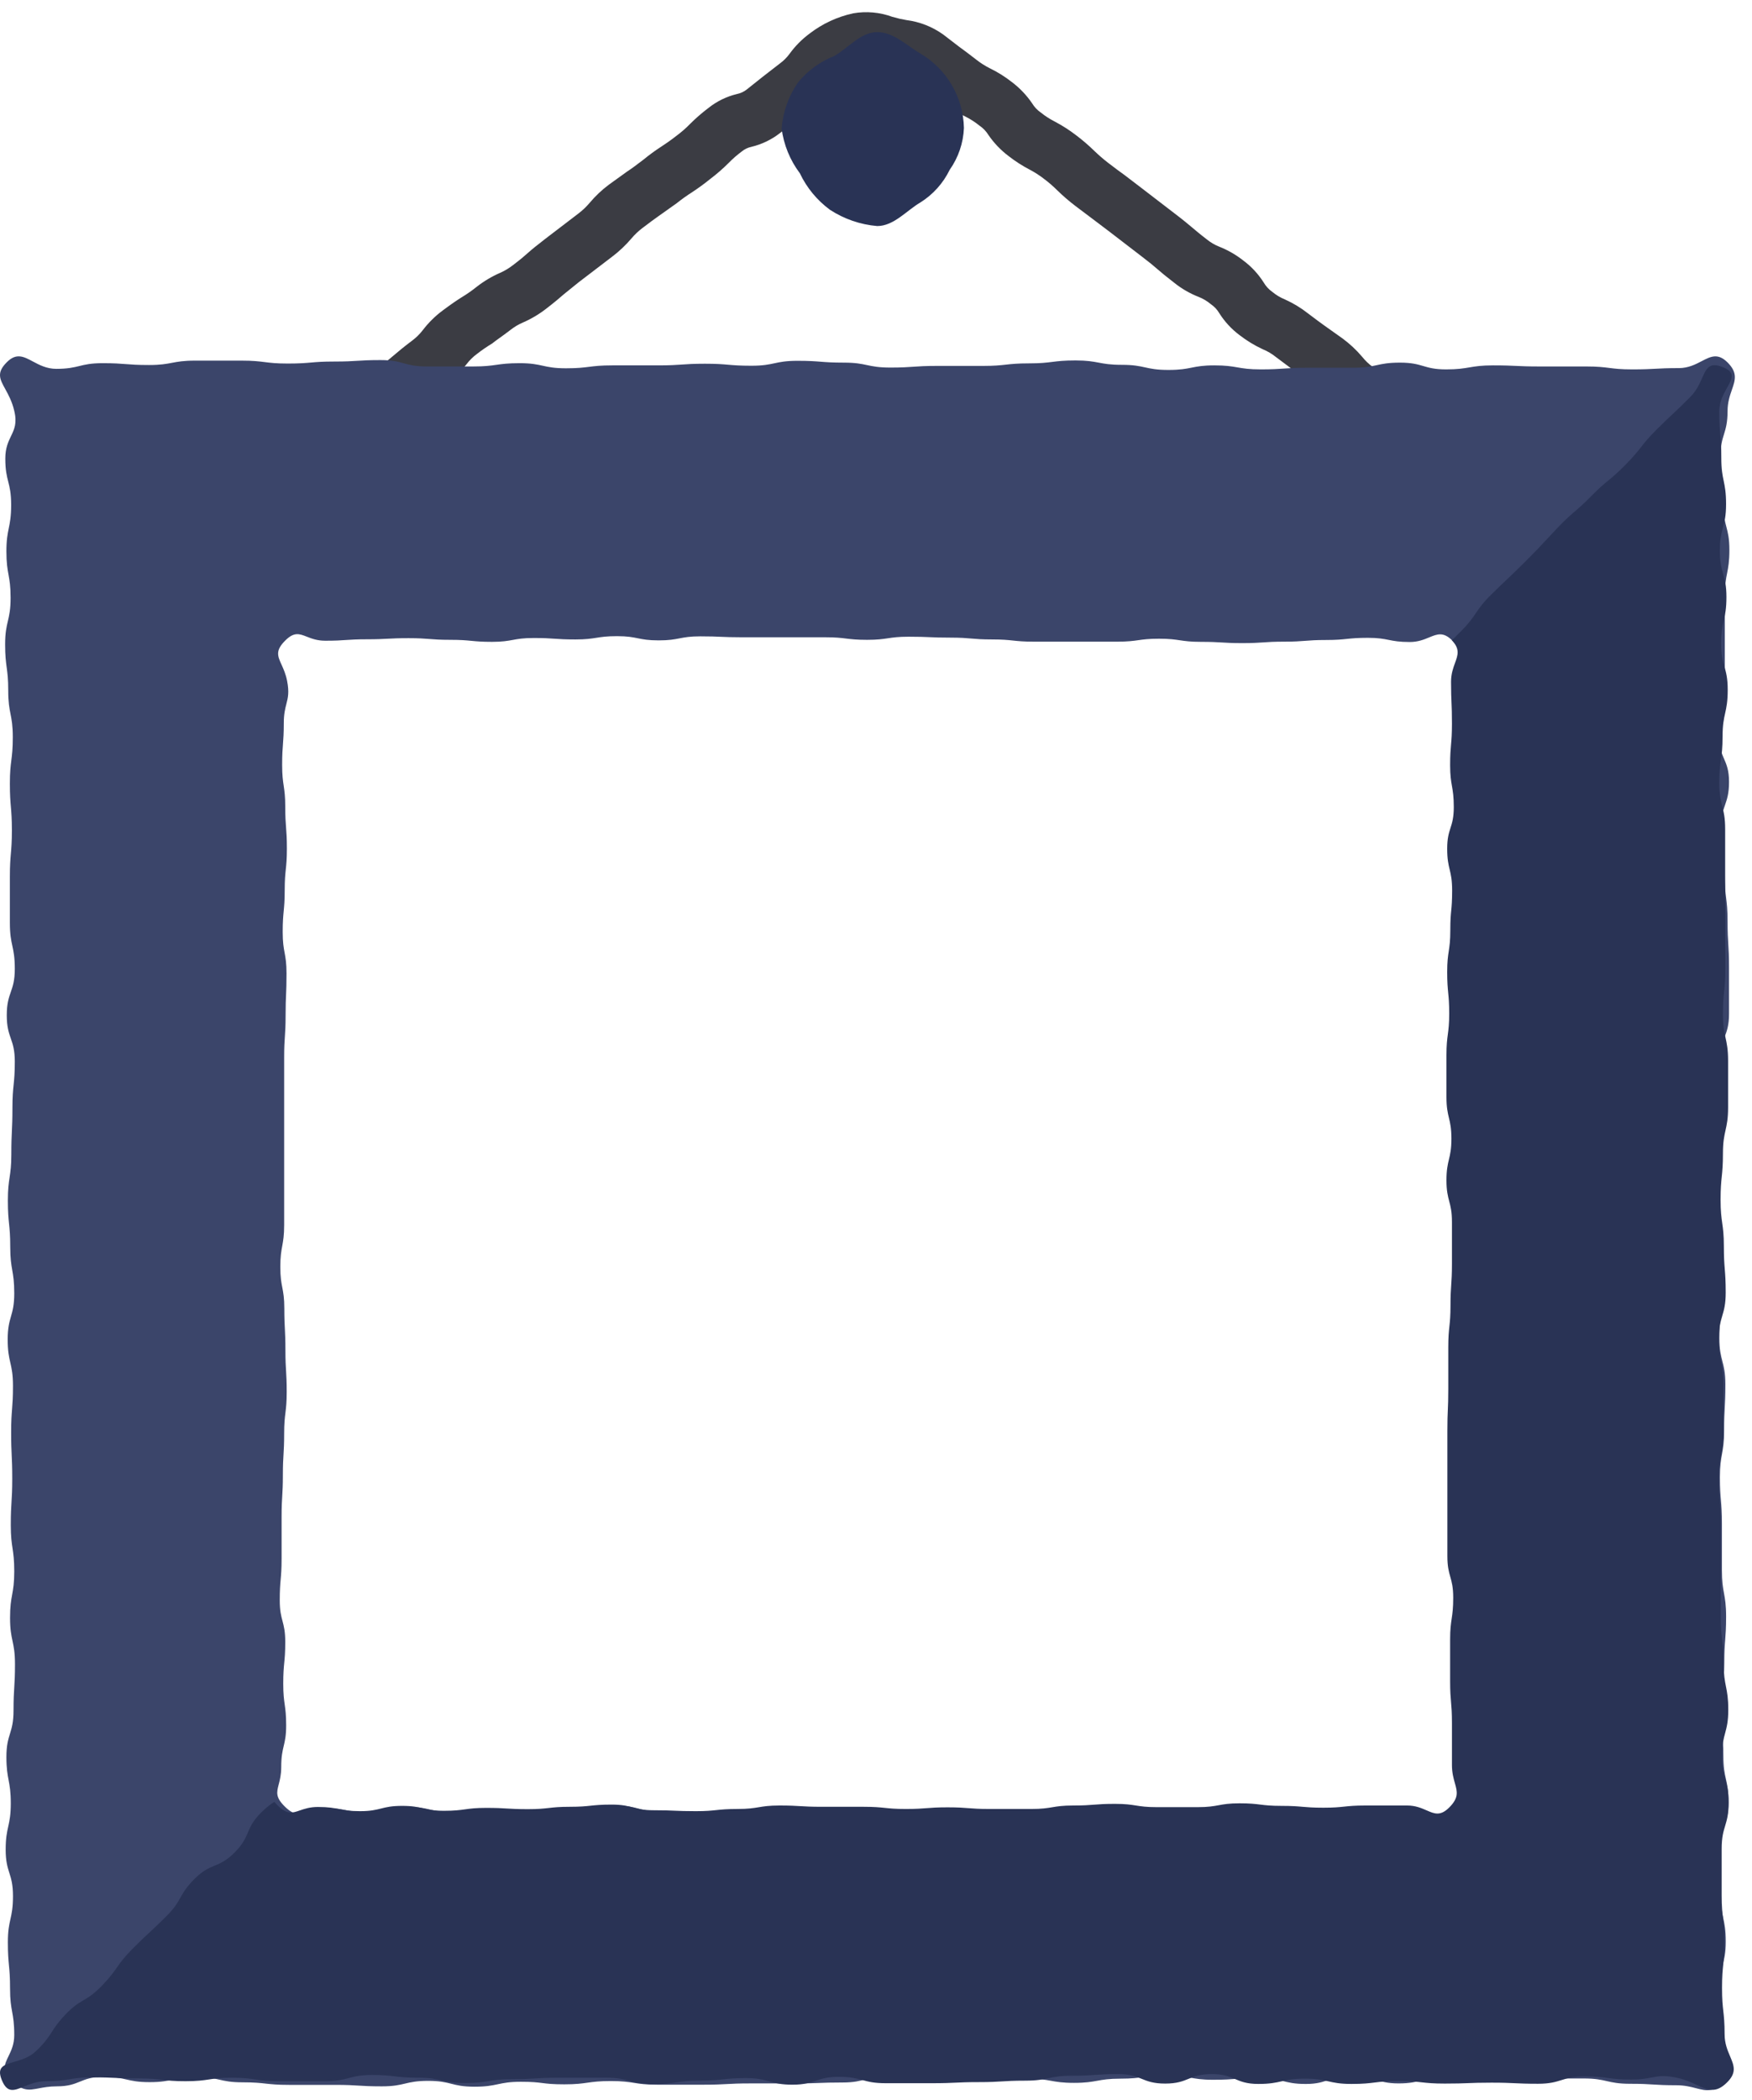 <svg width="96" height="115" viewBox="0 0 96 115" fill="none" xmlns="http://www.w3.org/2000/svg">
<path d="M18.949 25.16L17.129 22.78C17.379 22.597 17.61 22.389 17.819 22.16C18.128 21.834 18.462 21.533 18.819 21.26C19.215 20.945 19.652 20.686 20.119 20.49C20.364 20.386 20.593 20.248 20.799 20.08C21.229 19.76 21.429 19.59 21.639 19.41C21.849 19.23 22.099 19.02 22.589 18.65C22.803 18.49 22.995 18.301 23.159 18.09C23.47 17.681 23.837 17.317 24.249 17.01C24.759 16.63 25.029 16.45 25.299 16.28C25.588 16.106 25.866 15.912 26.129 15.7C26.522 15.395 26.952 15.139 27.409 14.94C27.659 14.829 27.893 14.688 28.109 14.52C28.529 14.2 28.729 14.03 28.929 13.85C29.129 13.67 29.399 13.45 29.879 13.08L31.699 11.69C31.923 11.519 32.127 11.325 32.309 11.11C32.622 10.737 32.978 10.401 33.369 10.11L34.369 9.39C34.599 9.24 34.819 9.08 35.249 8.75C35.568 8.488 35.902 8.244 36.249 8.02C36.459 7.88 36.679 7.74 37.089 7.42C37.345 7.229 37.586 7.019 37.809 6.79C38.122 6.477 38.456 6.187 38.809 5.92C39.269 5.551 39.805 5.288 40.379 5.15C40.576 5.111 40.761 5.025 40.919 4.9L41.799 4.2L42.729 3.48C42.936 3.329 43.118 3.147 43.269 2.94C43.574 2.52 43.942 2.149 44.359 1.84C45.063 1.298 45.88 0.918 46.749 0.73C47.467 0.605 48.205 0.67 48.889 0.92L49.309 1.03L49.669 1.1C50.389 1.192 51.076 1.46 51.669 1.88L52.569 2.57C52.799 2.74 53.039 2.91 53.499 3.27C53.729 3.452 53.977 3.609 54.239 3.74C54.665 3.946 55.067 4.198 55.439 4.49C55.869 4.814 56.244 5.206 56.549 5.65C56.673 5.857 56.84 6.034 57.039 6.17C57.275 6.359 57.529 6.523 57.799 6.66C58.21 6.876 58.601 7.127 58.969 7.41C59.32 7.675 59.654 7.962 59.969 8.27C60.204 8.496 60.451 8.71 60.709 8.91C61.159 9.25 61.379 9.42 61.609 9.58L62.539 10.29L64.349 11.68C64.839 12.05 65.069 12.25 65.299 12.44C65.529 12.63 65.709 12.79 66.139 13.12C66.341 13.283 66.567 13.415 66.809 13.51C67.283 13.698 67.728 13.954 68.129 14.27C68.574 14.601 68.953 15.011 69.249 15.48C69.365 15.677 69.522 15.848 69.709 15.98C69.919 16.155 70.155 16.297 70.409 16.4C70.862 16.604 71.289 16.863 71.679 17.17C72.119 17.5 72.339 17.67 72.569 17.83L73.569 18.54C73.963 18.831 74.322 19.166 74.639 19.54C74.812 19.757 75.013 19.949 75.239 20.11C75.416 20.263 75.624 20.376 75.849 20.44C76.369 20.614 76.856 20.874 77.289 21.21L78.209 21.93L79.099 22.63L77.279 25.01L76.349 24.29L75.459 23.59C75.278 23.445 75.071 23.337 74.849 23.27C74.327 23.096 73.84 22.832 73.409 22.49C73.013 22.202 72.653 21.866 72.339 21.49C72.166 21.273 71.964 21.081 71.739 20.92C71.299 20.58 71.079 20.42 70.859 20.26L69.909 19.55C69.694 19.376 69.455 19.235 69.199 19.13C68.748 18.922 68.322 18.663 67.929 18.36C67.484 18.029 67.105 17.619 66.809 17.15C66.695 16.954 66.537 16.787 66.349 16.66C66.149 16.491 65.923 16.356 65.679 16.26C65.203 16.074 64.758 15.818 64.359 15.5C63.879 15.13 63.639 14.93 63.409 14.73C63.179 14.53 62.999 14.38 62.579 14.06L60.769 12.67L59.869 11.99L58.939 11.29C58.588 11.024 58.254 10.737 57.939 10.43C57.708 10.199 57.461 9.985 57.199 9.79C56.96 9.605 56.706 9.441 56.439 9.3C56.027 9.086 55.635 8.835 55.269 8.55C54.839 8.226 54.464 7.834 54.159 7.39C54.034 7.187 53.867 7.013 53.669 6.88C53.44 6.695 53.192 6.534 52.929 6.4C52.502 6.196 52.099 5.945 51.729 5.65C51.279 5.3 51.059 5.13 50.829 4.97L49.909 4.26C49.668 4.151 49.412 4.08 49.149 4.05C48.989 4.05 48.829 4 48.669 3.96C48.509 3.92 48.259 3.86 48.059 3.8C47.847 3.721 47.625 3.674 47.399 3.66C46.962 3.753 46.551 3.945 46.199 4.22C45.99 4.368 45.807 4.551 45.659 4.76C45.352 5.182 44.981 5.553 44.559 5.86L43.679 6.55L42.749 7.28C42.286 7.643 41.751 7.902 41.179 8.04C40.98 8.081 40.795 8.17 40.639 8.3C40.383 8.491 40.142 8.701 39.919 8.93C39.606 9.243 39.272 9.533 38.919 9.8C38.598 10.06 38.264 10.303 37.919 10.53C37.628 10.715 37.348 10.915 37.079 11.13L36.079 11.84C35.859 12 35.639 12.15 35.199 12.49C34.979 12.658 34.777 12.849 34.599 13.06C34.283 13.431 33.928 13.767 33.539 14.06L31.719 15.45L30.889 16.12C30.659 16.32 30.429 16.52 29.949 16.89C29.553 17.201 29.12 17.459 28.659 17.66C28.412 17.765 28.18 17.903 27.969 18.07C27.459 18.46 27.189 18.63 26.969 18.81C26.681 18.984 26.404 19.174 26.139 19.38C25.923 19.538 25.73 19.727 25.569 19.94C25.243 20.351 24.859 20.711 24.429 21.01C24.009 21.33 23.799 21.51 23.599 21.68C23.399 21.85 23.129 22.07 22.649 22.44C22.256 22.754 21.822 23.013 21.359 23.21C21.11 23.311 20.877 23.45 20.669 23.62C20.418 23.806 20.184 24.014 19.969 24.24C19.657 24.576 19.316 24.884 18.949 25.16Z" fill="#3B3C43"/>
<path d="M48.068 1.76C48.978 1.76 49.688 2.5 50.428 2.93C51.142 3.349 51.736 3.945 52.154 4.659C52.572 5.373 52.801 6.182 52.818 7.01C52.784 7.832 52.513 8.627 52.038 9.3C51.68 10.036 51.122 10.656 50.428 11.09C49.688 11.52 48.978 12.38 48.068 12.38C47.145 12.302 46.255 11.996 45.478 11.49C44.771 10.97 44.204 10.283 43.828 9.49C43.288 8.773 42.944 7.929 42.828 7.04C42.898 6.144 43.202 5.282 43.708 4.54C44.236 3.885 44.925 3.378 45.708 3.07C46.508 2.61 47.158 1.76 48.068 1.76Z" fill="#293355"/>
<path fill-rule="evenodd" clip-rule="evenodd" d="M1.802 19.797C1.299 19.528 0.894 19.311 0.371 19.84C-0.203 20.413 -0.013 20.76 0.286 21.303C0.456 21.612 0.661 21.985 0.781 22.5C0.945 23.173 0.783 23.511 0.602 23.886C0.453 24.197 0.291 24.535 0.291 25.11C0.291 25.744 0.37 26.058 0.45 26.374C0.53 26.691 0.611 27.009 0.611 27.65C0.611 28.291 0.545 28.611 0.48 28.93C0.415 29.248 0.351 29.566 0.351 30.2C0.351 30.835 0.408 31.152 0.466 31.47C0.523 31.787 0.581 32.105 0.581 32.74C0.581 33.376 0.505 33.699 0.43 34.02C0.355 34.341 0.281 34.661 0.281 35.29C0.281 35.917 0.323 36.23 0.365 36.544C0.408 36.86 0.451 37.177 0.451 37.82C0.451 38.461 0.513 38.781 0.576 39.1C0.638 39.419 0.701 39.736 0.701 40.37C0.701 41.005 0.661 41.322 0.621 41.64C0.581 41.957 0.541 42.275 0.541 42.91C0.541 43.545 0.568 43.867 0.596 44.19C0.623 44.512 0.651 44.835 0.651 45.47C0.651 46.107 0.623 46.43 0.595 46.751C0.568 47.07 0.541 47.387 0.541 48.01V50.53C0.541 51.171 0.608 51.486 0.676 51.8C0.743 52.114 0.811 52.426 0.811 53.06C0.811 53.695 0.701 54.012 0.591 54.33C0.481 54.647 0.371 54.965 0.371 55.6C0.371 56.235 0.481 56.552 0.591 56.87C0.701 57.187 0.811 57.505 0.811 58.14C0.811 58.776 0.778 59.096 0.746 59.415C0.713 59.733 0.681 60.051 0.681 60.68C0.681 61.309 0.666 61.623 0.651 61.939C0.636 62.256 0.621 62.574 0.621 63.21C0.621 63.845 0.573 64.162 0.526 64.48C0.478 64.797 0.431 65.115 0.431 65.75C0.431 66.385 0.463 66.702 0.496 67.02C0.528 67.337 0.561 67.655 0.561 68.29C0.561 68.925 0.616 69.242 0.671 69.56C0.726 69.877 0.781 70.195 0.781 70.83C0.781 71.465 0.691 71.78 0.601 72.095C0.511 72.41 0.421 72.725 0.421 73.36C0.421 73.995 0.493 74.312 0.566 74.63C0.638 74.947 0.711 75.265 0.711 75.9C0.711 76.535 0.686 76.852 0.661 77.17C0.636 77.487 0.611 77.805 0.611 78.44C0.611 79.075 0.626 79.392 0.641 79.71C0.656 80.027 0.671 80.345 0.671 80.98C0.671 81.615 0.651 81.932 0.631 82.25C0.611 82.567 0.591 82.885 0.591 83.52C0.591 84.155 0.638 84.472 0.686 84.79C0.733 85.107 0.781 85.425 0.781 86.06C0.781 86.695 0.723 87.012 0.666 87.33C0.608 87.647 0.551 87.965 0.551 88.6C0.551 89.235 0.618 89.552 0.686 89.87C0.753 90.187 0.821 90.505 0.821 91.14C0.821 91.775 0.801 92.092 0.781 92.41C0.761 92.727 0.741 93.045 0.741 93.68C0.741 94.315 0.643 94.632 0.546 94.95C0.448 95.267 0.351 95.585 0.351 96.22C0.351 96.855 0.411 97.172 0.471 97.49C0.531 97.807 0.591 98.125 0.591 98.76C0.591 99.395 0.521 99.712 0.451 100.03C0.381 100.347 0.311 100.665 0.311 101.3C0.311 101.935 0.411 102.252 0.511 102.57C0.611 102.887 0.711 103.205 0.711 103.84C0.711 104.475 0.641 104.79 0.571 105.105C0.501 105.42 0.431 105.735 0.431 106.37C0.431 107.005 0.461 107.322 0.491 107.64C0.521 107.957 0.551 108.275 0.551 108.91C0.551 109.545 0.608 109.862 0.666 110.18C0.723 110.497 0.781 110.815 0.781 111.45C0.781 111.964 0.607 112.32 0.46 112.622C0.244 113.067 0.085 113.394 0.621 113.93C1.231 114.54 1.574 114.474 2.128 114.369C2.391 114.319 2.702 114.26 3.111 114.26C3.746 114.26 4.066 114.13 4.386 114C4.706 113.87 5.026 113.74 5.661 113.74C6.294 113.74 6.609 113.812 6.925 113.884C7.242 113.957 7.559 114.03 8.201 114.03C8.842 114.03 9.162 113.959 9.481 113.889C9.799 113.819 10.117 113.75 10.751 113.75C11.386 113.75 11.703 113.822 12.021 113.895C12.338 113.967 12.656 114.04 13.291 114.04C13.925 114.04 14.242 114.075 14.56 114.11C14.879 114.145 15.199 114.18 15.841 114.18H18.371C19.012 114.18 19.332 114.2 19.651 114.22C19.97 114.24 20.287 114.26 20.921 114.26C21.556 114.26 21.873 114.185 22.191 114.11C22.508 114.035 22.826 113.96 23.461 113.96C24.096 113.96 24.413 114.04 24.731 114.12C25.048 114.2 25.366 114.28 26.001 114.28C26.638 114.28 26.961 114.212 27.282 114.144C27.601 114.077 27.918 114.01 28.541 114.01C29.162 114.01 29.437 114.044 29.715 114.079C29.995 114.114 30.277 114.15 30.921 114.15C31.562 114.15 31.882 114.105 32.201 114.059C32.519 114.015 32.837 113.97 33.471 113.97C34.106 113.97 34.423 114.02 34.741 114.07C35.058 114.12 35.376 114.17 36.011 114.17H38.551C39.187 114.17 39.507 114.152 39.826 114.135C40.144 114.117 40.462 114.1 41.091 114.1H43.621C44.256 114.1 44.573 114.087 44.891 114.075C45.208 114.062 45.526 114.05 46.161 114.05C46.796 114.05 47.113 113.962 47.431 113.875C47.748 113.787 48.066 113.7 48.701 113.7C49.336 113.7 49.653 113.737 49.971 113.775C50.288 113.812 50.606 113.85 51.241 113.85C51.876 113.85 52.191 113.827 52.506 113.805C52.821 113.782 53.136 113.76 53.771 113.76C54.406 113.76 54.723 113.78 55.041 113.8C55.358 113.82 55.676 113.84 56.311 113.84C56.946 113.84 57.263 113.897 57.581 113.955C57.898 114.012 58.216 114.07 58.851 114.07C59.486 114.07 59.803 114.012 60.121 113.955C60.438 113.897 60.756 113.84 61.391 113.84C62.026 113.84 62.343 113.795 62.661 113.75C62.978 113.705 63.296 113.66 63.931 113.66C64.566 113.66 64.883 113.72 65.201 113.78C65.518 113.84 65.836 113.9 66.471 113.9C67.106 113.9 67.423 113.875 67.741 113.85C68.058 113.825 68.376 113.8 69.011 113.8C69.646 113.8 69.963 113.882 70.281 113.965C70.598 114.047 70.916 114.13 71.551 114.13C72.186 114.13 72.503 114.012 72.821 113.895C73.138 113.777 73.456 113.66 74.091 113.66C74.726 113.66 75.043 113.77 75.361 113.88C75.678 113.99 75.996 114.1 76.631 114.1C77.266 114.1 77.583 114.015 77.901 113.93C78.218 113.845 78.536 113.76 79.171 113.76C79.806 113.76 80.123 113.817 80.441 113.875C80.758 113.932 81.076 113.99 81.711 113.99C82.346 113.99 82.663 113.95 82.981 113.91C83.298 113.87 83.616 113.83 84.251 113.83H86.781C87.416 113.83 87.733 113.902 88.051 113.975C88.368 114.047 88.686 114.12 89.321 114.12C89.956 114.12 90.273 114.14 90.591 114.16C90.908 114.18 91.226 114.2 91.861 114.2C92.305 114.2 92.646 114.288 92.939 114.364C93.484 114.505 93.866 114.604 94.451 114.02C94.993 113.477 94.827 113.106 94.61 112.618C94.467 112.297 94.301 111.924 94.301 111.42C94.301 110.785 94.281 110.465 94.261 110.145C94.241 109.825 94.221 109.505 94.221 108.87C94.221 108.236 94.305 107.921 94.39 107.605C94.475 107.288 94.561 106.971 94.561 106.33C94.561 105.688 94.493 105.368 94.425 105.049C94.358 104.731 94.291 104.413 94.291 103.78V101.24C94.291 100.603 94.396 100.281 94.501 99.959C94.606 99.638 94.711 99.319 94.711 98.69C94.711 98.062 94.641 97.75 94.572 97.436C94.501 97.12 94.431 96.802 94.431 96.16C94.431 95.519 94.393 95.198 94.356 94.879C94.318 94.561 94.281 94.243 94.281 93.61C94.281 92.975 94.331 92.657 94.381 92.34C94.431 92.022 94.481 91.705 94.481 91.07C94.481 90.435 94.506 90.117 94.531 89.8C94.556 89.482 94.581 89.165 94.581 88.53C94.581 87.895 94.523 87.577 94.466 87.26C94.408 86.942 94.351 86.625 94.351 85.99V83.45C94.351 82.808 94.323 82.489 94.296 82.169C94.268 81.851 94.241 81.534 94.241 80.9C94.241 80.265 94.298 79.947 94.356 79.63C94.413 79.312 94.471 78.995 94.471 78.36C94.471 77.725 94.488 77.407 94.506 77.09C94.523 76.772 94.541 76.455 94.541 75.82C94.541 75.183 94.458 74.864 94.375 74.544C94.293 74.226 94.211 73.909 94.211 73.28C94.211 72.651 94.248 72.336 94.285 72.02C94.323 71.704 94.361 71.386 94.361 70.75C94.361 70.115 94.326 69.797 94.291 69.48C94.256 69.162 94.221 68.845 94.221 68.21V65.67C94.221 65.035 94.258 64.717 94.296 64.4C94.333 64.082 94.371 63.765 94.371 63.13V60.6C94.371 59.965 94.343 59.647 94.316 59.33C94.288 59.012 94.261 58.695 94.261 58.06C94.261 57.425 94.381 57.107 94.501 56.79C94.621 56.472 94.741 56.155 94.741 55.52V52.98C94.741 52.345 94.721 52.027 94.701 51.71C94.681 51.392 94.661 51.075 94.661 50.44C94.661 49.805 94.621 49.487 94.581 49.17C94.541 48.852 94.501 48.535 94.501 47.9C94.501 47.265 94.451 46.947 94.401 46.63C94.351 46.312 94.301 45.995 94.301 45.36C94.301 44.725 94.411 44.407 94.521 44.09C94.631 43.772 94.741 43.455 94.741 42.82C94.741 42.185 94.603 41.867 94.466 41.55C94.328 41.232 94.191 40.915 94.191 40.28C94.191 39.645 94.271 39.327 94.351 39.01C94.431 38.692 94.511 38.375 94.511 37.74V35.2V32.66C94.511 32.025 94.573 31.707 94.636 31.39C94.698 31.072 94.761 30.755 94.761 30.12C94.761 29.485 94.678 29.17 94.596 28.855C94.513 28.54 94.431 28.225 94.431 27.59C94.431 26.955 94.391 26.637 94.351 26.32C94.311 26.002 94.271 25.685 94.271 25.05C94.271 24.415 94.368 24.097 94.466 23.78C94.563 23.462 94.661 23.145 94.661 22.51C94.661 22.032 94.788 21.665 94.899 21.345C95.083 20.813 95.222 20.411 94.661 19.85C94.13 19.319 93.738 19.522 93.245 19.778C92.903 19.956 92.511 20.16 91.991 20.16C91.356 20.16 91.036 20.177 90.716 20.195C90.396 20.212 90.076 20.23 89.441 20.23C88.807 20.23 88.492 20.19 88.176 20.15C87.859 20.11 87.542 20.07 86.901 20.07H84.351C83.716 20.07 83.398 20.055 83.081 20.04C82.763 20.025 82.446 20.01 81.811 20.01C81.174 20.01 80.847 20.065 80.52 20.12C80.194 20.175 79.87 20.23 79.241 20.23C78.613 20.23 78.301 20.138 77.987 20.046C77.671 19.953 77.353 19.86 76.711 19.86C76.069 19.86 75.749 19.93 75.43 20C75.112 20.07 74.794 20.14 74.161 20.14H71.621C70.986 20.14 70.668 20.162 70.351 20.185C70.033 20.207 69.716 20.23 69.081 20.23C68.443 20.23 68.121 20.174 67.799 20.119C67.481 20.064 67.163 20.01 66.541 20.01C65.919 20.01 65.609 20.072 65.297 20.134C64.982 20.197 64.665 20.26 64.021 20.26C63.379 20.26 63.059 20.189 62.74 20.119C62.422 20.049 62.104 19.98 61.471 19.98C60.836 19.98 60.518 19.92 60.201 19.86C59.883 19.8 59.566 19.74 58.931 19.74C58.296 19.74 57.978 19.78 57.661 19.82C57.343 19.86 57.026 19.9 56.391 19.9C55.756 19.9 55.438 19.935 55.121 19.97C54.803 20.005 54.486 20.04 53.851 20.04H51.321C50.686 20.04 50.368 20.062 50.051 20.085C49.733 20.107 49.416 20.13 48.781 20.13C48.146 20.13 47.828 20.062 47.511 19.995C47.193 19.927 46.876 19.86 46.241 19.86C45.606 19.86 45.288 19.835 44.971 19.81C44.653 19.785 44.336 19.76 43.701 19.76C43.066 19.76 42.751 19.827 42.436 19.895C42.121 19.962 41.806 20.03 41.171 20.03C40.536 20.03 40.218 20.002 39.901 19.975C39.583 19.947 39.266 19.92 38.631 19.92C37.996 19.92 37.678 19.942 37.361 19.965C37.043 19.987 36.726 20.01 36.091 20.01H33.551C32.916 20.01 32.598 20.05 32.281 20.09C31.963 20.13 31.646 20.17 31.011 20.17C30.376 20.17 30.058 20.1 29.741 20.03C29.423 19.96 29.106 19.89 28.471 19.89C27.836 19.89 27.518 19.935 27.201 19.98C26.883 20.025 26.566 20.07 25.931 20.07H23.391C22.756 20.07 22.438 19.982 22.121 19.895C21.803 19.807 21.486 19.72 20.851 19.72C20.216 19.72 19.898 19.74 19.581 19.76C19.263 19.78 18.946 19.8 18.311 19.8C17.676 19.8 17.358 19.827 17.041 19.855C16.723 19.882 16.406 19.91 15.771 19.91C15.136 19.91 14.818 19.87 14.501 19.83C14.183 19.79 13.866 19.75 13.231 19.75H10.691C10.056 19.75 9.741 19.81 9.426 19.87C9.111 19.93 8.796 19.99 8.161 19.99C7.526 19.99 7.208 19.965 6.891 19.94C6.573 19.915 6.256 19.89 5.621 19.89C4.986 19.89 4.668 19.967 4.351 20.045C4.033 20.122 3.716 20.2 3.081 20.2C2.557 20.2 2.155 19.985 1.802 19.797ZM16.81 34.868C16.398 34.706 16.11 34.594 15.62 35.09C15.078 35.633 15.212 35.928 15.426 36.4C15.531 36.633 15.657 36.91 15.73 37.281C15.855 37.917 15.779 38.211 15.691 38.556C15.624 38.818 15.55 39.109 15.55 39.6C15.55 40.17 15.527 40.458 15.505 40.745C15.482 41.033 15.46 41.321 15.46 41.891C15.46 42.461 15.502 42.748 15.545 43.035C15.587 43.323 15.63 43.611 15.63 44.181C15.63 44.751 15.652 45.038 15.675 45.325C15.697 45.613 15.72 45.901 15.72 46.471C15.72 47.041 15.69 47.325 15.66 47.611C15.63 47.895 15.6 48.181 15.6 48.751C15.6 49.321 15.572 49.608 15.545 49.895C15.517 50.183 15.49 50.471 15.49 51.041C15.49 51.609 15.542 51.892 15.594 52.175C15.647 52.459 15.7 52.744 15.7 53.321C15.7 53.897 15.687 54.184 15.675 54.471C15.662 54.757 15.649 55.042 15.649 55.611C15.649 56.181 15.63 56.468 15.61 56.755C15.59 57.043 15.57 57.331 15.57 57.901V60.181V62.471V64.811V67.091C15.57 67.66 15.517 67.948 15.465 68.236C15.412 68.523 15.36 68.811 15.36 69.38C15.36 69.951 15.415 70.236 15.47 70.52C15.524 70.805 15.579 71.091 15.579 71.66C15.579 72.231 15.595 72.516 15.61 72.8C15.624 73.085 15.639 73.371 15.639 73.941C15.639 74.51 15.657 74.798 15.675 75.085C15.692 75.373 15.71 75.66 15.71 76.231C15.71 76.8 15.675 77.085 15.64 77.371C15.605 77.656 15.57 77.941 15.57 78.51C15.57 79.081 15.552 79.365 15.535 79.65C15.517 79.936 15.5 80.221 15.5 80.79C15.5 81.361 15.482 81.645 15.465 81.93C15.447 82.216 15.43 82.501 15.43 83.07V85.35C15.43 85.927 15.405 86.214 15.379 86.501C15.354 86.787 15.329 87.072 15.329 87.641C15.329 88.209 15.404 88.492 15.479 88.775C15.554 89.059 15.63 89.344 15.63 89.921C15.63 90.497 15.602 90.784 15.574 91.071C15.547 91.357 15.52 91.642 15.52 92.21C15.52 92.781 15.56 93.066 15.6 93.35C15.64 93.635 15.68 93.921 15.68 94.49C15.68 95.057 15.613 95.337 15.546 95.619C15.478 95.904 15.41 96.192 15.41 96.781C15.41 97.192 15.334 97.484 15.272 97.724C15.157 98.166 15.088 98.432 15.62 98.951C16.13 99.448 16.404 99.354 16.816 99.211C17.065 99.124 17.366 99.02 17.8 99.02C18.376 99.02 18.666 99.078 18.955 99.136C19.243 99.193 19.531 99.251 20.1 99.251C20.67 99.251 20.957 99.178 21.245 99.106C21.532 99.033 21.82 98.96 22.39 98.96C22.959 98.96 23.247 99.028 23.535 99.096C23.822 99.163 24.11 99.231 24.68 99.231C25.25 99.231 25.537 99.191 25.825 99.15C26.112 99.111 26.4 99.07 26.97 99.07C27.54 99.07 27.825 99.088 28.11 99.106C28.395 99.123 28.68 99.141 29.25 99.141C29.82 99.141 30.107 99.108 30.395 99.076C30.682 99.043 30.97 99.01 31.54 99.01C32.108 99.01 32.391 98.981 32.674 98.951C32.958 98.921 33.243 98.891 33.82 98.891C34.396 98.891 34.683 98.968 34.97 99.046C35.256 99.123 35.541 99.201 36.11 99.201C36.68 99.201 36.967 99.213 37.255 99.225C37.542 99.238 37.83 99.251 38.4 99.251C38.968 99.251 39.251 99.221 39.534 99.191C39.818 99.161 40.103 99.13 40.68 99.13C41.256 99.13 41.543 99.083 41.83 99.035C42.116 98.988 42.401 98.941 42.97 98.941C43.538 98.941 43.823 98.958 44.109 98.975C44.396 98.993 44.683 99.01 45.26 99.01H47.54C48.128 99.01 48.421 99.041 48.711 99.071C48.998 99.101 49.283 99.13 49.85 99.13C50.42 99.13 50.705 99.108 50.99 99.085C51.275 99.063 51.56 99.04 52.13 99.04C52.7 99.04 52.985 99.063 53.27 99.085C53.555 99.108 53.84 99.13 54.41 99.13H56.7C57.27 99.13 57.554 99.083 57.84 99.035C58.125 98.988 58.41 98.941 58.98 98.941C59.55 98.941 59.835 98.918 60.12 98.895C60.404 98.873 60.69 98.85 61.26 98.85C61.83 98.85 62.114 98.895 62.4 98.941C62.685 98.986 62.97 99.031 63.54 99.031H65.76C66.336 99.031 66.623 98.978 66.91 98.925C67.196 98.873 67.481 98.82 68.05 98.82C68.618 98.82 68.901 98.855 69.184 98.89C69.468 98.925 69.753 98.96 70.329 98.96C70.906 98.96 71.193 98.986 71.48 99.011C71.766 99.036 72.051 99.061 72.62 99.061C73.19 99.061 73.475 99.031 73.76 99.001C74.045 98.971 74.33 98.941 74.9 98.941H77.19C77.64 98.941 77.966 99.084 78.247 99.207C78.678 99.396 78.999 99.537 79.49 99.04C80.011 98.513 79.919 98.184 79.788 97.711C79.715 97.448 79.63 97.141 79.63 96.731V94.43C79.63 93.861 79.605 93.573 79.58 93.285C79.555 92.998 79.53 92.71 79.53 92.141V89.85C79.53 89.281 79.572 88.993 79.615 88.706C79.657 88.418 79.7 88.13 79.7 87.561C79.7 86.99 79.62 86.706 79.54 86.421C79.46 86.135 79.38 85.85 79.38 85.281V82.99V80.71V78.421C79.38 77.85 79.392 77.563 79.405 77.275C79.417 76.988 79.43 76.701 79.43 76.13V73.85C79.43 73.274 79.46 72.987 79.49 72.7C79.52 72.414 79.55 72.129 79.55 71.561C79.55 70.99 79.57 70.703 79.59 70.415C79.61 70.128 79.63 69.841 79.63 69.27V66.99C79.63 66.421 79.555 66.133 79.48 65.846C79.405 65.558 79.329 65.27 79.329 64.701C79.329 64.13 79.397 63.846 79.465 63.56C79.532 63.276 79.6 62.99 79.6 62.42C79.6 61.85 79.532 61.566 79.465 61.281C79.397 60.995 79.329 60.711 79.329 60.141V57.85C79.329 57.281 79.367 56.995 79.405 56.711C79.442 56.425 79.48 56.141 79.48 55.571C79.48 55.001 79.452 54.715 79.425 54.431C79.397 54.145 79.37 53.861 79.37 53.291C79.37 52.722 79.412 52.439 79.454 52.156C79.497 51.872 79.54 51.587 79.54 51.011C79.54 50.435 79.565 50.178 79.59 49.92C79.615 49.663 79.639 49.406 79.639 48.831C79.639 48.254 79.572 47.967 79.504 47.68C79.437 47.394 79.37 47.109 79.37 46.541C79.37 45.972 79.459 45.689 79.549 45.406C79.639 45.122 79.73 44.837 79.73 44.261C79.73 43.684 79.679 43.397 79.629 43.11C79.579 42.824 79.53 42.539 79.53 41.971C79.53 41.401 79.555 41.115 79.58 40.831C79.605 40.545 79.63 40.261 79.63 39.691C79.63 39.12 79.617 38.833 79.605 38.545C79.592 38.258 79.579 37.971 79.579 37.401C79.579 36.968 79.696 36.646 79.797 36.369C79.961 35.916 80.082 35.583 79.579 35.081C79.087 34.588 78.757 34.724 78.315 34.906C78.031 35.024 77.7 35.16 77.25 35.16C76.673 35.16 76.383 35.103 76.094 35.045C75.806 34.988 75.518 34.931 74.95 34.931C74.379 34.931 74.092 34.961 73.805 34.99C73.517 35.02 73.23 35.05 72.66 35.05C72.09 35.05 71.802 35.073 71.515 35.096C71.227 35.118 70.94 35.141 70.37 35.141C69.8 35.141 69.512 35.16 69.225 35.181C68.937 35.2 68.65 35.221 68.079 35.221C67.51 35.221 67.225 35.203 66.94 35.185C66.655 35.168 66.37 35.151 65.8 35.151C65.23 35.151 64.942 35.108 64.655 35.066C64.367 35.023 64.079 34.98 63.51 34.98C62.941 34.98 62.658 35.02 62.375 35.06C62.091 35.1 61.806 35.141 61.23 35.141H58.94H56.65C56.081 35.141 55.798 35.111 55.515 35.081C55.231 35.051 54.946 35.02 54.37 35.02C53.793 35.02 53.506 34.995 53.219 34.97C52.933 34.945 52.648 34.92 52.08 34.92C51.51 34.92 51.222 34.908 50.935 34.895C50.647 34.883 50.36 34.87 49.79 34.87C49.22 34.87 48.935 34.913 48.65 34.956C48.364 34.998 48.08 35.041 47.51 35.041C46.94 35.041 46.652 35.005 46.364 34.971C46.077 34.935 45.79 34.901 45.22 34.901H42.94H40.66C40.09 34.901 39.802 34.888 39.515 34.876C39.227 34.863 38.94 34.85 38.37 34.85C37.8 34.85 37.515 34.906 37.23 34.961C36.945 35.016 36.66 35.071 36.09 35.071C35.52 35.071 35.235 35.013 34.95 34.956C34.665 34.898 34.38 34.84 33.81 34.84C33.24 34.84 32.955 34.886 32.67 34.931C32.385 34.975 32.1 35.02 31.53 35.02C30.961 35.02 30.678 35.001 30.395 34.981C30.111 34.961 29.826 34.941 29.25 34.941C28.673 34.941 28.386 34.993 28.099 35.046C27.813 35.098 27.528 35.151 26.959 35.151C26.391 35.151 26.108 35.123 25.825 35.096C25.541 35.068 25.256 35.041 24.68 35.041C24.103 35.041 23.816 35.018 23.529 34.995C23.243 34.973 22.958 34.95 22.39 34.95C21.82 34.95 21.535 34.965 21.25 34.98C20.965 34.995 20.68 35.011 20.11 35.011C19.54 35.011 19.252 35.031 18.965 35.05C18.677 35.071 18.39 35.09 17.82 35.09C17.379 35.09 17.07 34.969 16.81 34.868Z" fill="#3B456A"/>
<path fill-rule="evenodd" clip-rule="evenodd" d="M94.798 112.614C95.013 113.121 95.178 113.51 94.629 114.049C94.012 114.664 93.577 114.463 92.968 114.181C92.684 114.05 92.362 113.902 91.966 113.809C91.224 113.637 90.906 113.698 90.501 113.776C90.226 113.829 89.91 113.889 89.393 113.889C88.756 113.889 88.439 113.847 88.122 113.805C87.804 113.762 87.485 113.719 86.84 113.719C86.196 113.719 85.874 113.82 85.553 113.92C85.234 114.02 84.914 114.119 84.278 114.119C83.639 114.119 83.32 114.104 83.001 114.089C82.682 114.074 82.363 114.059 81.725 114.059C81.085 114.059 80.761 114.072 80.438 114.085C80.115 114.097 79.794 114.109 79.162 114.109C78.531 114.109 78.217 114.075 77.902 114.04C77.584 114.005 77.265 113.969 76.619 113.969C75.975 113.969 75.653 114.01 75.332 114.05C75.012 114.09 74.693 114.129 74.056 114.129C73.418 114.129 73.099 114.057 72.78 113.984C72.461 113.912 72.142 113.839 71.504 113.839C70.865 113.839 70.546 113.912 70.227 113.984C69.908 114.057 69.589 114.129 68.951 114.129C68.312 114.129 67.993 113.994 67.674 113.859C67.355 113.724 67.036 113.589 66.398 113.589C65.761 113.589 65.444 113.719 65.127 113.849C64.809 113.979 64.49 114.109 63.845 114.109C63.201 114.109 62.879 113.979 62.558 113.849C62.238 113.719 61.919 113.589 61.282 113.589C60.644 113.589 60.325 113.612 60.006 113.634C59.687 113.657 59.368 113.679 58.73 113.679C58.091 113.679 57.772 113.747 57.453 113.814C57.134 113.882 56.815 113.949 56.177 113.949C55.537 113.949 55.216 113.97 54.895 113.99C54.575 114.01 54.256 114.029 53.624 114.029C52.992 114.029 52.675 114.044 52.358 114.059C52.04 114.074 51.721 114.089 51.081 114.089H48.529C47.89 114.089 47.571 114.002 47.252 113.914C46.933 113.827 46.614 113.739 45.976 113.739C45.337 113.739 45.018 113.847 44.699 113.954C44.38 114.062 44.061 114.169 43.423 114.169C42.785 114.169 42.468 114.079 42.152 113.989C41.835 113.899 41.518 113.809 40.88 113.809C40.242 113.809 39.923 113.844 39.604 113.879C39.285 113.914 38.966 113.949 38.327 113.949C37.689 113.949 37.37 113.997 37.051 114.044C36.732 114.092 36.413 114.139 35.775 114.139C35.136 114.139 34.817 114.052 34.498 113.964C34.179 113.877 33.86 113.789 33.222 113.789H30.589C29.951 113.789 29.631 113.809 29.312 113.829C28.993 113.849 28.674 113.869 28.036 113.869C27.398 113.869 27.079 113.922 26.759 113.974C26.44 114.027 26.121 114.079 25.483 114.079C24.845 114.079 24.526 114.007 24.207 113.934C23.888 113.862 23.569 113.789 22.93 113.789C22.292 113.789 21.973 113.752 21.654 113.714C21.335 113.677 21.016 113.639 20.378 113.639C19.739 113.639 19.42 113.724 19.101 113.809C18.782 113.894 18.463 113.979 17.825 113.979H15.272C14.634 113.979 14.315 113.932 13.996 113.884C13.677 113.837 13.357 113.789 12.719 113.789C12.081 113.789 11.762 113.837 11.443 113.884C11.124 113.932 10.805 113.979 10.166 113.979C9.528 113.979 9.212 113.942 8.895 113.904C8.578 113.867 8.262 113.829 7.624 113.829C6.986 113.829 6.666 113.814 6.347 113.799C6.028 113.784 5.709 113.769 5.071 113.769C4.433 113.769 4.114 113.822 3.794 113.874C3.475 113.927 3.156 113.979 2.518 113.979C2.033 113.979 1.637 114.141 1.305 114.276C0.764 114.497 0.395 114.647 0.096 113.909C-0.192 113.199 0.208 113.084 0.771 112.921C1.152 112.811 1.607 112.68 1.975 112.329C2.46 111.868 2.64 111.59 2.831 111.294C3 111.032 3.177 110.757 3.583 110.329C4.014 109.876 4.29 109.713 4.57 109.548C4.853 109.381 5.139 109.211 5.594 108.739C6.036 108.279 6.226 108.008 6.411 107.745C6.603 107.47 6.79 107.204 7.252 106.739C7.72 106.269 7.953 106.052 8.197 105.827C8.424 105.617 8.659 105.399 9.101 104.959C9.56 104.503 9.725 104.21 9.89 103.918C10.054 103.628 10.218 103.338 10.669 102.889C11.119 102.442 11.44 102.308 11.76 102.175C12.083 102.041 12.405 101.907 12.86 101.449C13.311 100.995 13.447 100.676 13.583 100.358C13.719 100.038 13.854 99.72 14.307 99.269C14.602 98.976 14.829 98.807 15.033 98.682C15.087 98.747 15.151 98.816 15.227 98.89C15.74 99.388 16.016 99.293 16.429 99.15C16.68 99.064 16.982 98.96 17.418 98.96C17.997 98.96 18.289 99.018 18.579 99.075C18.869 99.133 19.158 99.19 19.73 99.19C20.302 99.19 20.591 99.117 20.88 99.045C21.169 98.972 21.458 98.9 22.031 98.9C22.604 98.9 22.893 98.967 23.182 99.035C23.471 99.102 23.76 99.17 24.333 99.17C24.905 99.17 25.195 99.13 25.483 99.09C25.772 99.05 26.061 99.01 26.634 99.01C27.207 99.01 27.494 99.027 27.78 99.045C28.066 99.062 28.353 99.08 28.926 99.08C29.498 99.08 29.788 99.047 30.076 99.015C30.365 98.982 30.654 98.95 31.227 98.95C31.799 98.95 32.083 98.92 32.367 98.89C32.653 98.86 32.94 98.83 33.519 98.83C34.098 98.83 34.387 98.908 34.675 98.985C34.962 99.063 35.249 99.14 35.82 99.14C36.393 99.14 36.682 99.152 36.971 99.165C37.26 99.177 37.549 99.19 38.122 99.19C38.693 99.19 38.977 99.16 39.262 99.13C39.548 99.1 39.834 99.07 40.413 99.07C40.992 99.07 41.281 99.022 41.57 98.975C41.857 98.927 42.143 98.88 42.715 98.88C43.286 98.88 43.573 98.897 43.86 98.915C44.148 98.932 44.437 98.95 45.016 98.95H47.308C47.899 98.95 48.193 98.98 48.485 99.01C48.774 99.04 49.06 99.07 49.629 99.07C50.202 99.07 50.489 99.047 50.775 99.025C51.062 99.002 51.348 98.98 51.921 98.98C52.494 98.98 52.78 99.002 53.066 99.025C53.353 99.047 53.639 99.07 54.212 99.07H56.514C57.087 99.07 57.373 99.022 57.66 98.975C57.946 98.927 58.232 98.88 58.805 98.88C59.378 98.88 59.664 98.857 59.951 98.835C60.237 98.812 60.524 98.79 61.097 98.79C61.67 98.79 61.956 98.835 62.242 98.88C62.529 98.925 62.815 98.97 63.388 98.97H65.619C66.198 98.97 66.487 98.917 66.776 98.865C67.063 98.812 67.349 98.76 67.921 98.76C68.493 98.76 68.776 98.795 69.061 98.83C69.347 98.865 69.633 98.9 70.212 98.9C70.791 98.9 71.08 98.925 71.369 98.95C71.656 98.975 71.942 99 72.514 99C73.087 99 73.373 98.97 73.66 98.94C73.946 98.91 74.233 98.88 74.805 98.88H77.107C77.559 98.88 77.888 99.023 78.17 99.146C78.602 99.335 78.926 99.476 79.418 98.98C79.942 98.453 79.85 98.124 79.718 97.65C79.645 97.387 79.559 97.08 79.559 96.67V94.37C79.559 93.8 79.534 93.512 79.509 93.225C79.484 92.937 79.459 92.65 79.459 92.08V89.79C79.459 89.22 79.501 88.932 79.544 88.645C79.587 88.357 79.629 88.07 79.629 87.5C79.629 86.93 79.549 86.645 79.469 86.36C79.388 86.075 79.308 85.79 79.308 85.22V82.93V80.65V78.36C79.308 77.79 79.32 77.502 79.333 77.215C79.346 76.927 79.358 76.64 79.358 76.07V73.79C79.358 73.214 79.388 72.926 79.419 72.639C79.449 72.354 79.479 72.069 79.479 71.5C79.479 70.93 79.499 70.642 79.519 70.355C79.539 70.067 79.559 69.78 79.559 69.21V66.93C79.559 66.36 79.484 66.072 79.408 65.785C79.333 65.497 79.258 65.21 79.258 64.64C79.258 64.07 79.326 63.785 79.393 63.5C79.461 63.215 79.529 62.93 79.529 62.36C79.529 61.79 79.461 61.505 79.393 61.22C79.326 60.935 79.258 60.65 79.258 60.08V57.79C79.258 57.22 79.295 56.935 79.333 56.65C79.371 56.365 79.408 56.08 79.408 55.51C79.408 54.94 79.381 54.655 79.353 54.37C79.326 54.085 79.298 53.8 79.298 53.23C79.298 52.661 79.34 52.379 79.383 52.096C79.426 51.811 79.469 51.526 79.469 50.95C79.469 50.375 79.494 50.117 79.519 49.86C79.544 49.602 79.569 49.345 79.569 48.77C79.569 48.194 79.501 47.906 79.433 47.619C79.365 47.334 79.298 47.049 79.298 46.48C79.298 45.911 79.388 45.629 79.478 45.346C79.569 45.061 79.66 44.776 79.66 44.2C79.66 43.624 79.609 43.336 79.559 43.049C79.509 42.764 79.459 42.479 79.459 41.91C79.459 41.34 79.484 41.055 79.509 40.77C79.534 40.485 79.559 40.2 79.559 39.63C79.559 39.06 79.547 38.772 79.534 38.485C79.522 38.197 79.509 37.91 79.509 37.34C79.509 36.907 79.626 36.585 79.727 36.308C79.887 35.869 80.006 35.543 79.554 35.066C79.692 34.934 79.856 34.773 80.066 34.559C80.516 34.102 80.701 33.829 80.881 33.562C81.068 33.286 81.249 33.017 81.715 32.559C82.144 32.137 82.376 31.917 82.596 31.71C82.843 31.475 83.074 31.257 83.554 30.779C84.143 30.193 84.349 29.972 84.659 29.637C84.825 29.458 85.021 29.247 85.323 28.93C85.774 28.454 86.023 28.241 86.283 28.017C86.521 27.813 86.769 27.599 87.192 27.169C87.632 26.722 87.878 26.519 88.126 26.315C88.376 26.109 88.627 25.902 89.082 25.439C89.524 24.989 89.724 24.735 89.918 24.488C90.121 24.23 90.318 23.979 90.78 23.52C91.213 23.089 91.445 22.871 91.67 22.661C91.914 22.433 92.148 22.214 92.619 21.739C92.957 21.399 93.127 21.018 93.269 20.7C93.506 20.167 93.666 19.809 94.408 20.11C95.106 20.392 94.913 20.737 94.636 21.232C94.442 21.578 94.207 21.997 94.207 22.52C94.207 23.154 94.235 23.474 94.262 23.794C94.29 24.114 94.318 24.434 94.318 25.07C94.318 25.703 94.383 26.018 94.448 26.334C94.513 26.651 94.579 26.968 94.579 27.61C94.579 28.251 94.493 28.571 94.408 28.89C94.322 29.208 94.237 29.526 94.237 30.16C94.237 30.794 94.328 31.112 94.418 31.43C94.509 31.747 94.599 32.065 94.599 32.7C94.599 33.336 94.526 33.658 94.453 33.98C94.38 34.301 94.308 34.621 94.308 35.249C94.308 35.877 94.397 36.19 94.487 36.503C94.578 36.819 94.669 37.137 94.669 37.779C94.669 38.421 94.599 38.741 94.528 39.06C94.458 39.378 94.388 39.696 94.388 40.33C94.388 40.965 94.343 41.282 94.298 41.599C94.252 41.917 94.207 42.234 94.207 42.87C94.207 43.505 94.288 43.822 94.368 44.139C94.448 44.457 94.529 44.775 94.529 45.41V47.95C94.529 48.571 94.531 48.881 94.534 49.193C94.536 49.508 94.539 49.826 94.539 50.469V53.02C94.539 53.654 94.506 53.972 94.474 54.289C94.441 54.607 94.408 54.925 94.408 55.559C94.408 56.194 94.478 56.512 94.549 56.83C94.619 57.147 94.69 57.465 94.69 58.099V60.639C94.69 61.268 94.62 61.583 94.549 61.899C94.479 62.216 94.408 62.533 94.408 63.169C94.408 63.804 94.376 64.122 94.343 64.439C94.31 64.757 94.278 65.075 94.278 65.71C94.278 66.344 94.323 66.662 94.368 66.98C94.413 67.297 94.458 67.615 94.458 68.249C94.458 68.885 94.484 69.202 94.509 69.519C94.534 69.837 94.559 70.154 94.559 70.79C94.559 71.424 94.466 71.74 94.373 72.055C94.28 72.37 94.187 72.684 94.187 73.32C94.187 73.954 94.25 74.272 94.313 74.59C94.376 74.907 94.438 75.225 94.438 75.859V78.4C94.438 79.034 94.376 79.352 94.313 79.669C94.25 79.987 94.187 80.305 94.187 80.939C94.187 81.575 94.212 81.892 94.237 82.21C94.263 82.527 94.288 82.844 94.288 83.48V86.019V88.559C94.288 89.195 94.328 89.512 94.368 89.829C94.408 90.147 94.448 90.465 94.448 91.1C94.448 91.734 94.511 92.052 94.574 92.37C94.637 92.687 94.7 93.004 94.7 93.639C94.7 94.275 94.614 94.592 94.529 94.909C94.443 95.227 94.358 95.544 94.358 96.18C94.358 96.814 94.448 97.132 94.539 97.45C94.629 97.767 94.72 98.085 94.72 98.719C94.72 99.355 94.624 99.672 94.529 99.99C94.433 100.307 94.338 100.624 94.338 101.259V103.799C94.338 104.434 94.376 104.749 94.413 105.064C94.451 105.379 94.489 105.694 94.489 106.329C94.489 106.964 94.456 107.282 94.423 107.599C94.391 107.917 94.358 108.234 94.358 108.869C94.358 109.504 94.393 109.822 94.428 110.139C94.463 110.457 94.499 110.774 94.499 111.409C94.499 111.909 94.659 112.286 94.798 112.614Z" fill="#293355"/>
</svg>
